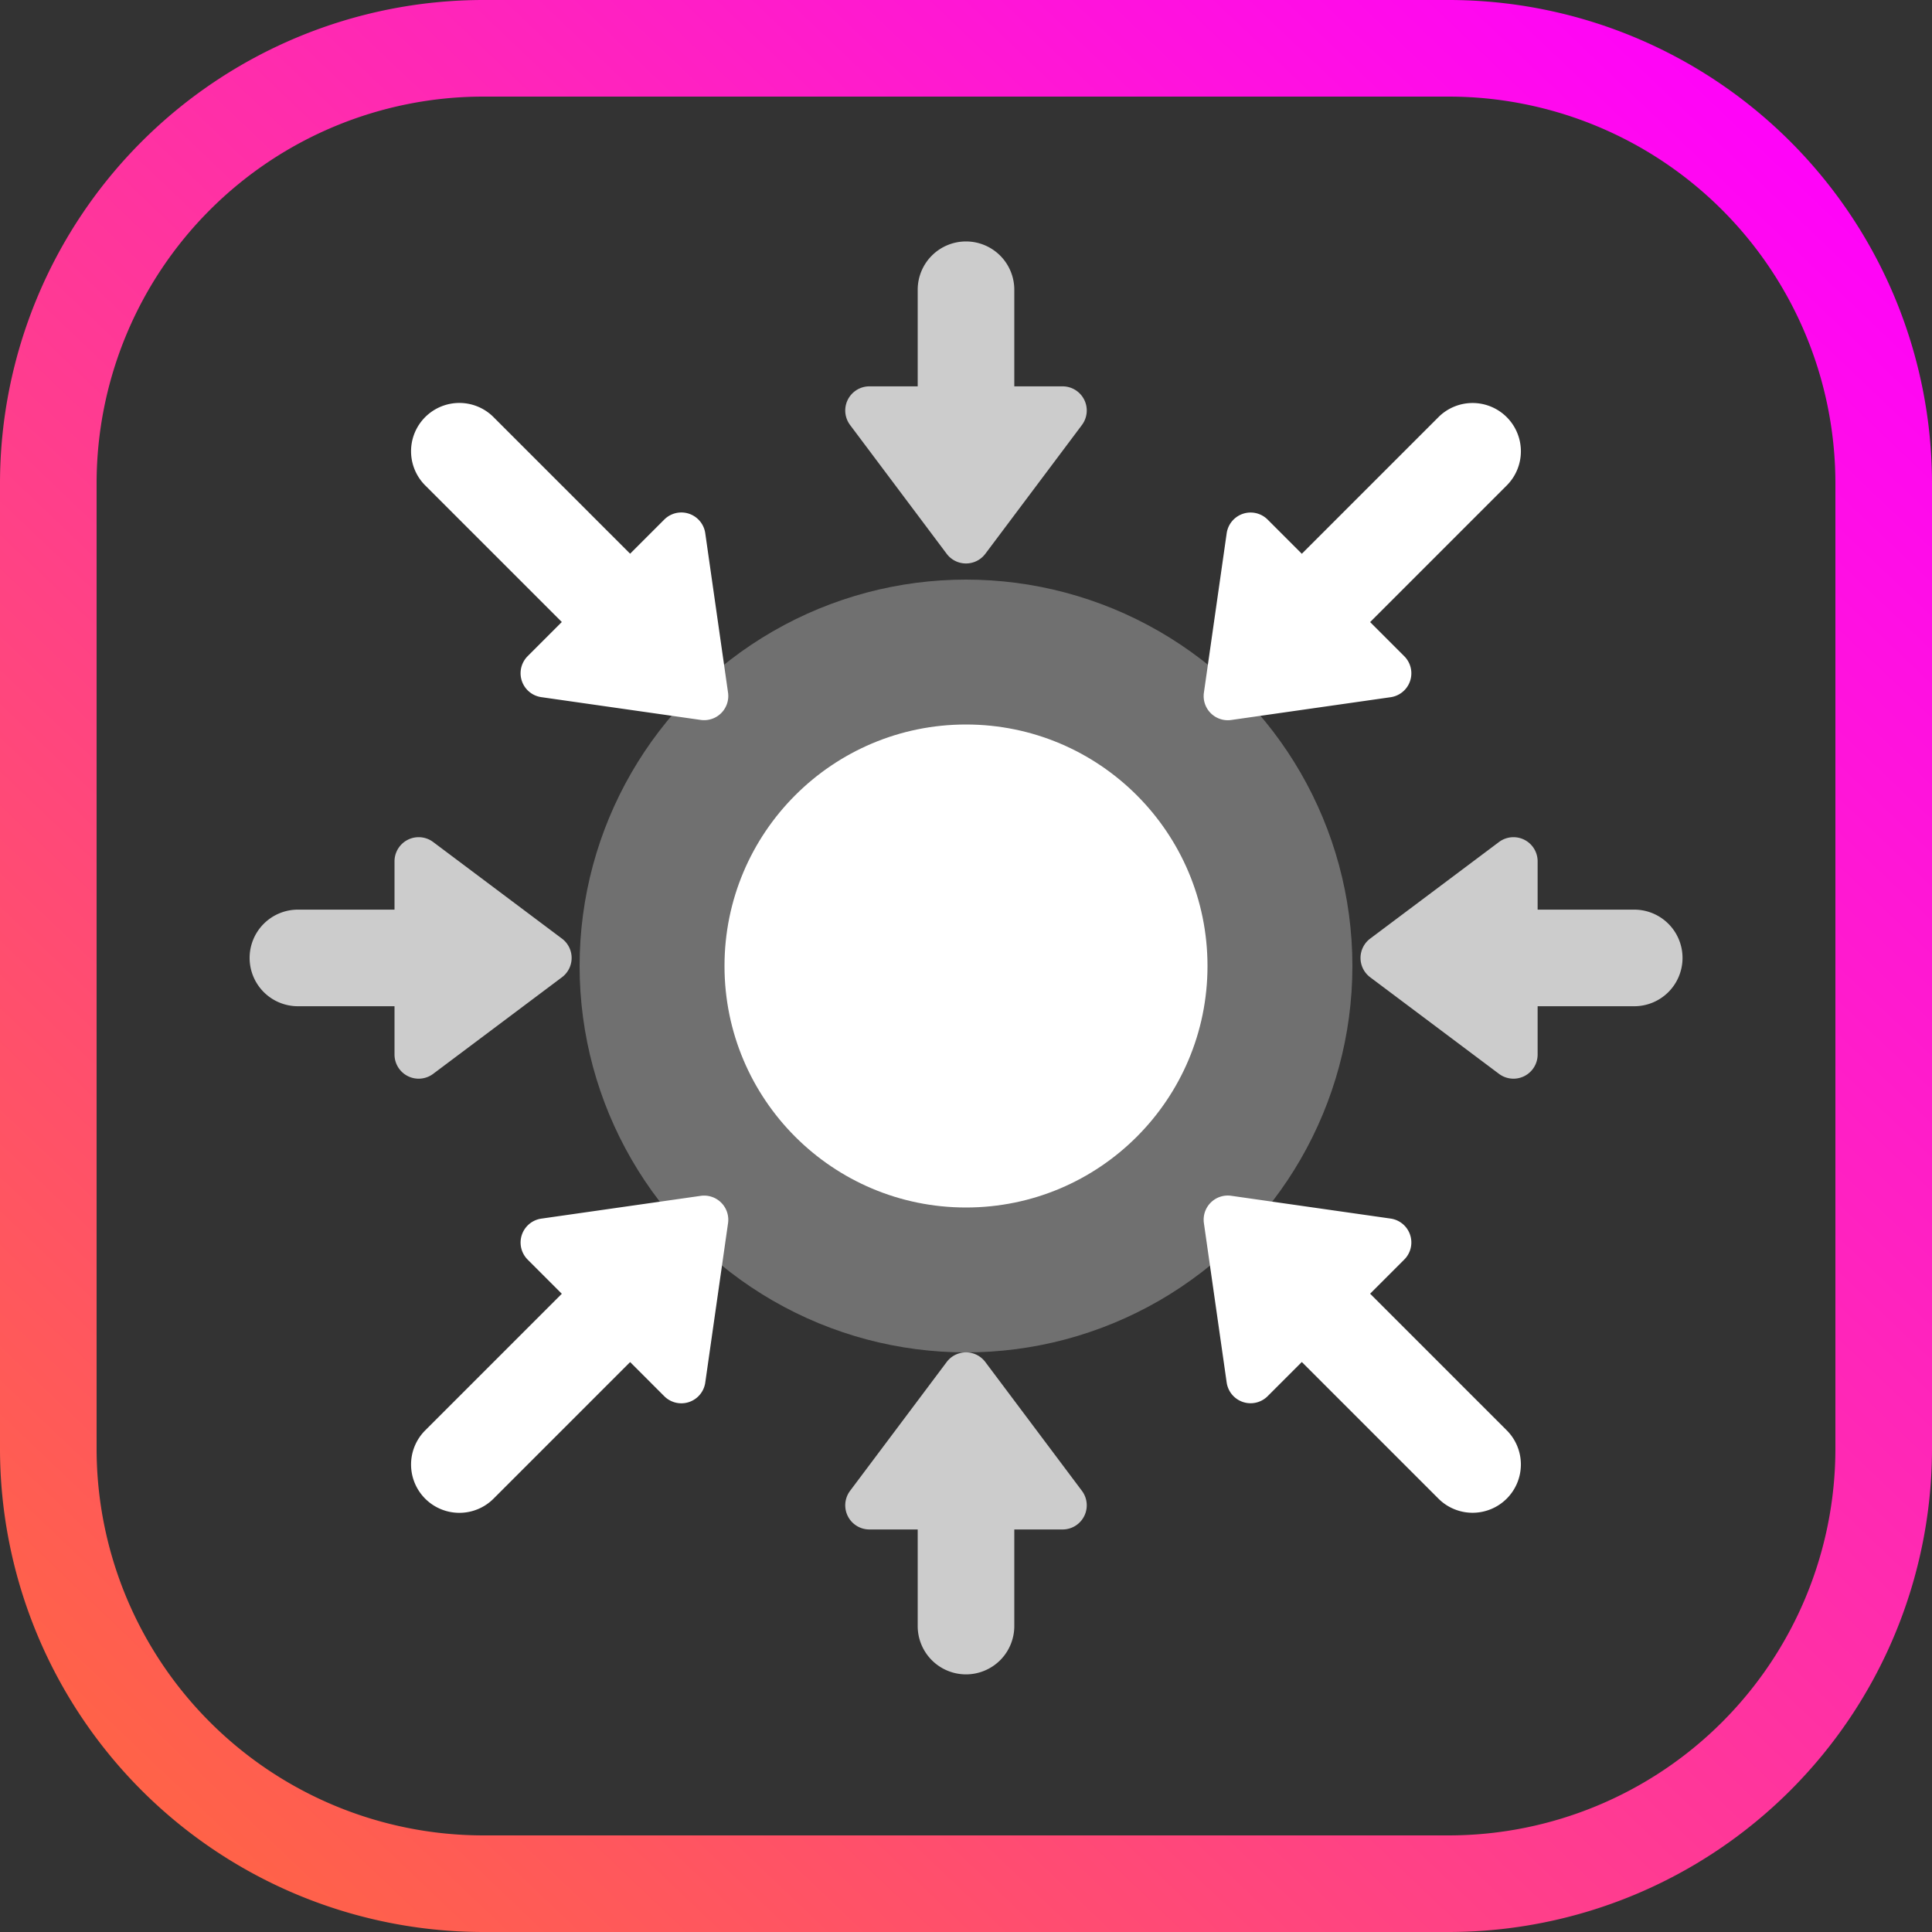 <svg xmlns="http://www.w3.org/2000/svg" xmlns:xlink="http://www.w3.org/1999/xlink" width="40" height="40" viewBox="0 0 40 40">
  <rect x="0" y="0" width="40" height="40" fill="#333333" stroke="none"/>
  <defs>
    <linearGradient id="linear-gradient" x1="0.945" y1="0.038" x2="0.087" y2="0.939" gradientUnits="objectBoundingBox">
      <stop offset="0" stop-color="#f0f"/>
      <stop offset="1" stop-color="tomato"/>
    </linearGradient>
  </defs>
  <g id="zip" transform="translate(-224 -255)">
    <path id="Path_457" data-name="Path 457" d="M-1047-5520h-20a10.011,10.011,0,0,1-10-10v-20a10.012,10.012,0,0,1,10-10h20a10.011,10.011,0,0,1,10,10v20A10.011,10.011,0,0,1-1047-5520Zm-20-38a8.01,8.01,0,0,0-8,8v20a8.01,8.01,0,0,0,8,8h20a8.009,8.009,0,0,0,8-8v-20a8.009,8.009,0,0,0-8-8Z" transform="translate(1301 5815)" fill="url(#linear-gradient)"/>
    <circle id="Ellipse_58" data-name="Ellipse 58" cx="5" cy="5" r="5" transform="translate(239 270)" fill="#fff"/>
    <circle id="Ellipse_59" data-name="Ellipse 59" cx="8" cy="8" r="8" transform="translate(236 267)" fill="#fff" opacity="0.3"/>
    <g id="Group_281" data-name="Group 281" transform="translate(265.802 -92.038) rotate(45)">
      <path id="Path_484" data-name="Path 484" d="M-1488.4-5552.533l-2-2.667a.5.5,0,0,1,.4-.8h1v-4a1,1,0,0,1,1-1,1,1,0,0,1,1,1v4h1a.5.5,0,0,1,.4.8l-2,2.667a.5.5,0,0,1-.4.2A.5.5,0,0,1-1488.4-5552.533Z" transform="translate(1732 5820)" fill="#fff"/>
      <path id="Path_485" data-name="Path 485" d="M-1488.4-5558.8l-2,2.667a.5.5,0,0,0,.4.8h1v4a1,1,0,0,0,1,1,1,1,0,0,0,1-1v-4h1a.5.5,0,0,0,.4-.8l-2-2.667a.5.5,0,0,0-.4-.2A.5.5,0,0,0-1488.4-5558.8Z" transform="translate(1732 5841)" fill="#fff"/>
    </g>
    <g id="Group_282" data-name="Group 282" transform="translate(610.87 296.634) rotate(135)">
      <path id="Path_484-2" data-name="Path 484" d="M-1488.4-5552.533l-2-2.667a.5.5,0,0,1,.4-.8h1v-4a1,1,0,0,1,1-1,1,1,0,0,1,1,1v4h1a.5.5,0,0,1,.4.8l-2,2.667a.5.5,0,0,1-.4.2A.5.5,0,0,1-1488.4-5552.533Z" transform="translate(1732 5820)" fill="#fff"/>
      <path id="Path_485-2" data-name="Path 485" d="M-1488.4-5558.8l-2,2.667a.5.5,0,0,0,.4.8h1v4a1,1,0,0,0,1,1,1,1,0,0,0,1-1v-4h1a.5.5,0,0,0,.4-.8l-2-2.667a.5.5,0,0,0-.4-.2A.5.5,0,0,0-1488.4-5558.8Z" transform="translate(1732 5841)" fill="#fff"/>
    </g>
    <g id="Group_283" data-name="Group 283" transform="translate(488 549.666) rotate(180)" opacity="0.75">
      <path id="Path_484-3" data-name="Path 484" d="M-1488.4-5552.533l-2-2.667a.5.5,0,0,1,.4-.8h1v-2a1,1,0,0,1,1-1,1,1,0,0,1,1,1v2h1a.5.5,0,0,1,.4.8l-2,2.667a.5.5,0,0,1-.4.2A.5.5,0,0,1-1488.4-5552.533Z" transform="translate(1732 5819)" fill="#fff"/>
      <path id="Path_485-3" data-name="Path 485" d="M-1488.4-5558.8l-2,2.667a.5.5,0,0,0,.4.8h1v2a1,1,0,0,0,1,1,1,1,0,0,0,1-1v-2h1a.5.5,0,0,0,.4-.8l-2-2.667a.5.5,0,0,0-.4-.2A.5.5,0,0,0-1488.4-5558.8Z" transform="translate(1732 5842)" fill="#fff"/>
    </g>
    <g id="Group_284" data-name="Group 284" transform="translate(-30.832 518.833) rotate(-90)" opacity="0.75">
      <path id="Path_484-4" data-name="Path 484" d="M-1488.4-5552.533l-2-2.667a.5.5,0,0,1,.4-.8h1v-2a1,1,0,0,1,1-1,1,1,0,0,1,1,1v2h1a.5.5,0,0,1,.4.8l-2,2.667a.5.5,0,0,1-.4.2A.5.5,0,0,1-1488.4-5552.533Z" transform="translate(1732 5819)" fill="#fff"/>
      <path id="Path_485-4" data-name="Path 485" d="M-1488.4-5558.8l-2,2.667a.5.5,0,0,0,.4.8h1v2a1,1,0,0,0,1,1,1,1,0,0,0,1-1v-2h1a.5.5,0,0,0,.4-.8l-2-2.667a.5.5,0,0,0-.4-.2A.5.5,0,0,0-1488.4-5558.8Z" transform="translate(1732 5842)" fill="#fff"/>
    </g>
  </g>
</svg>
